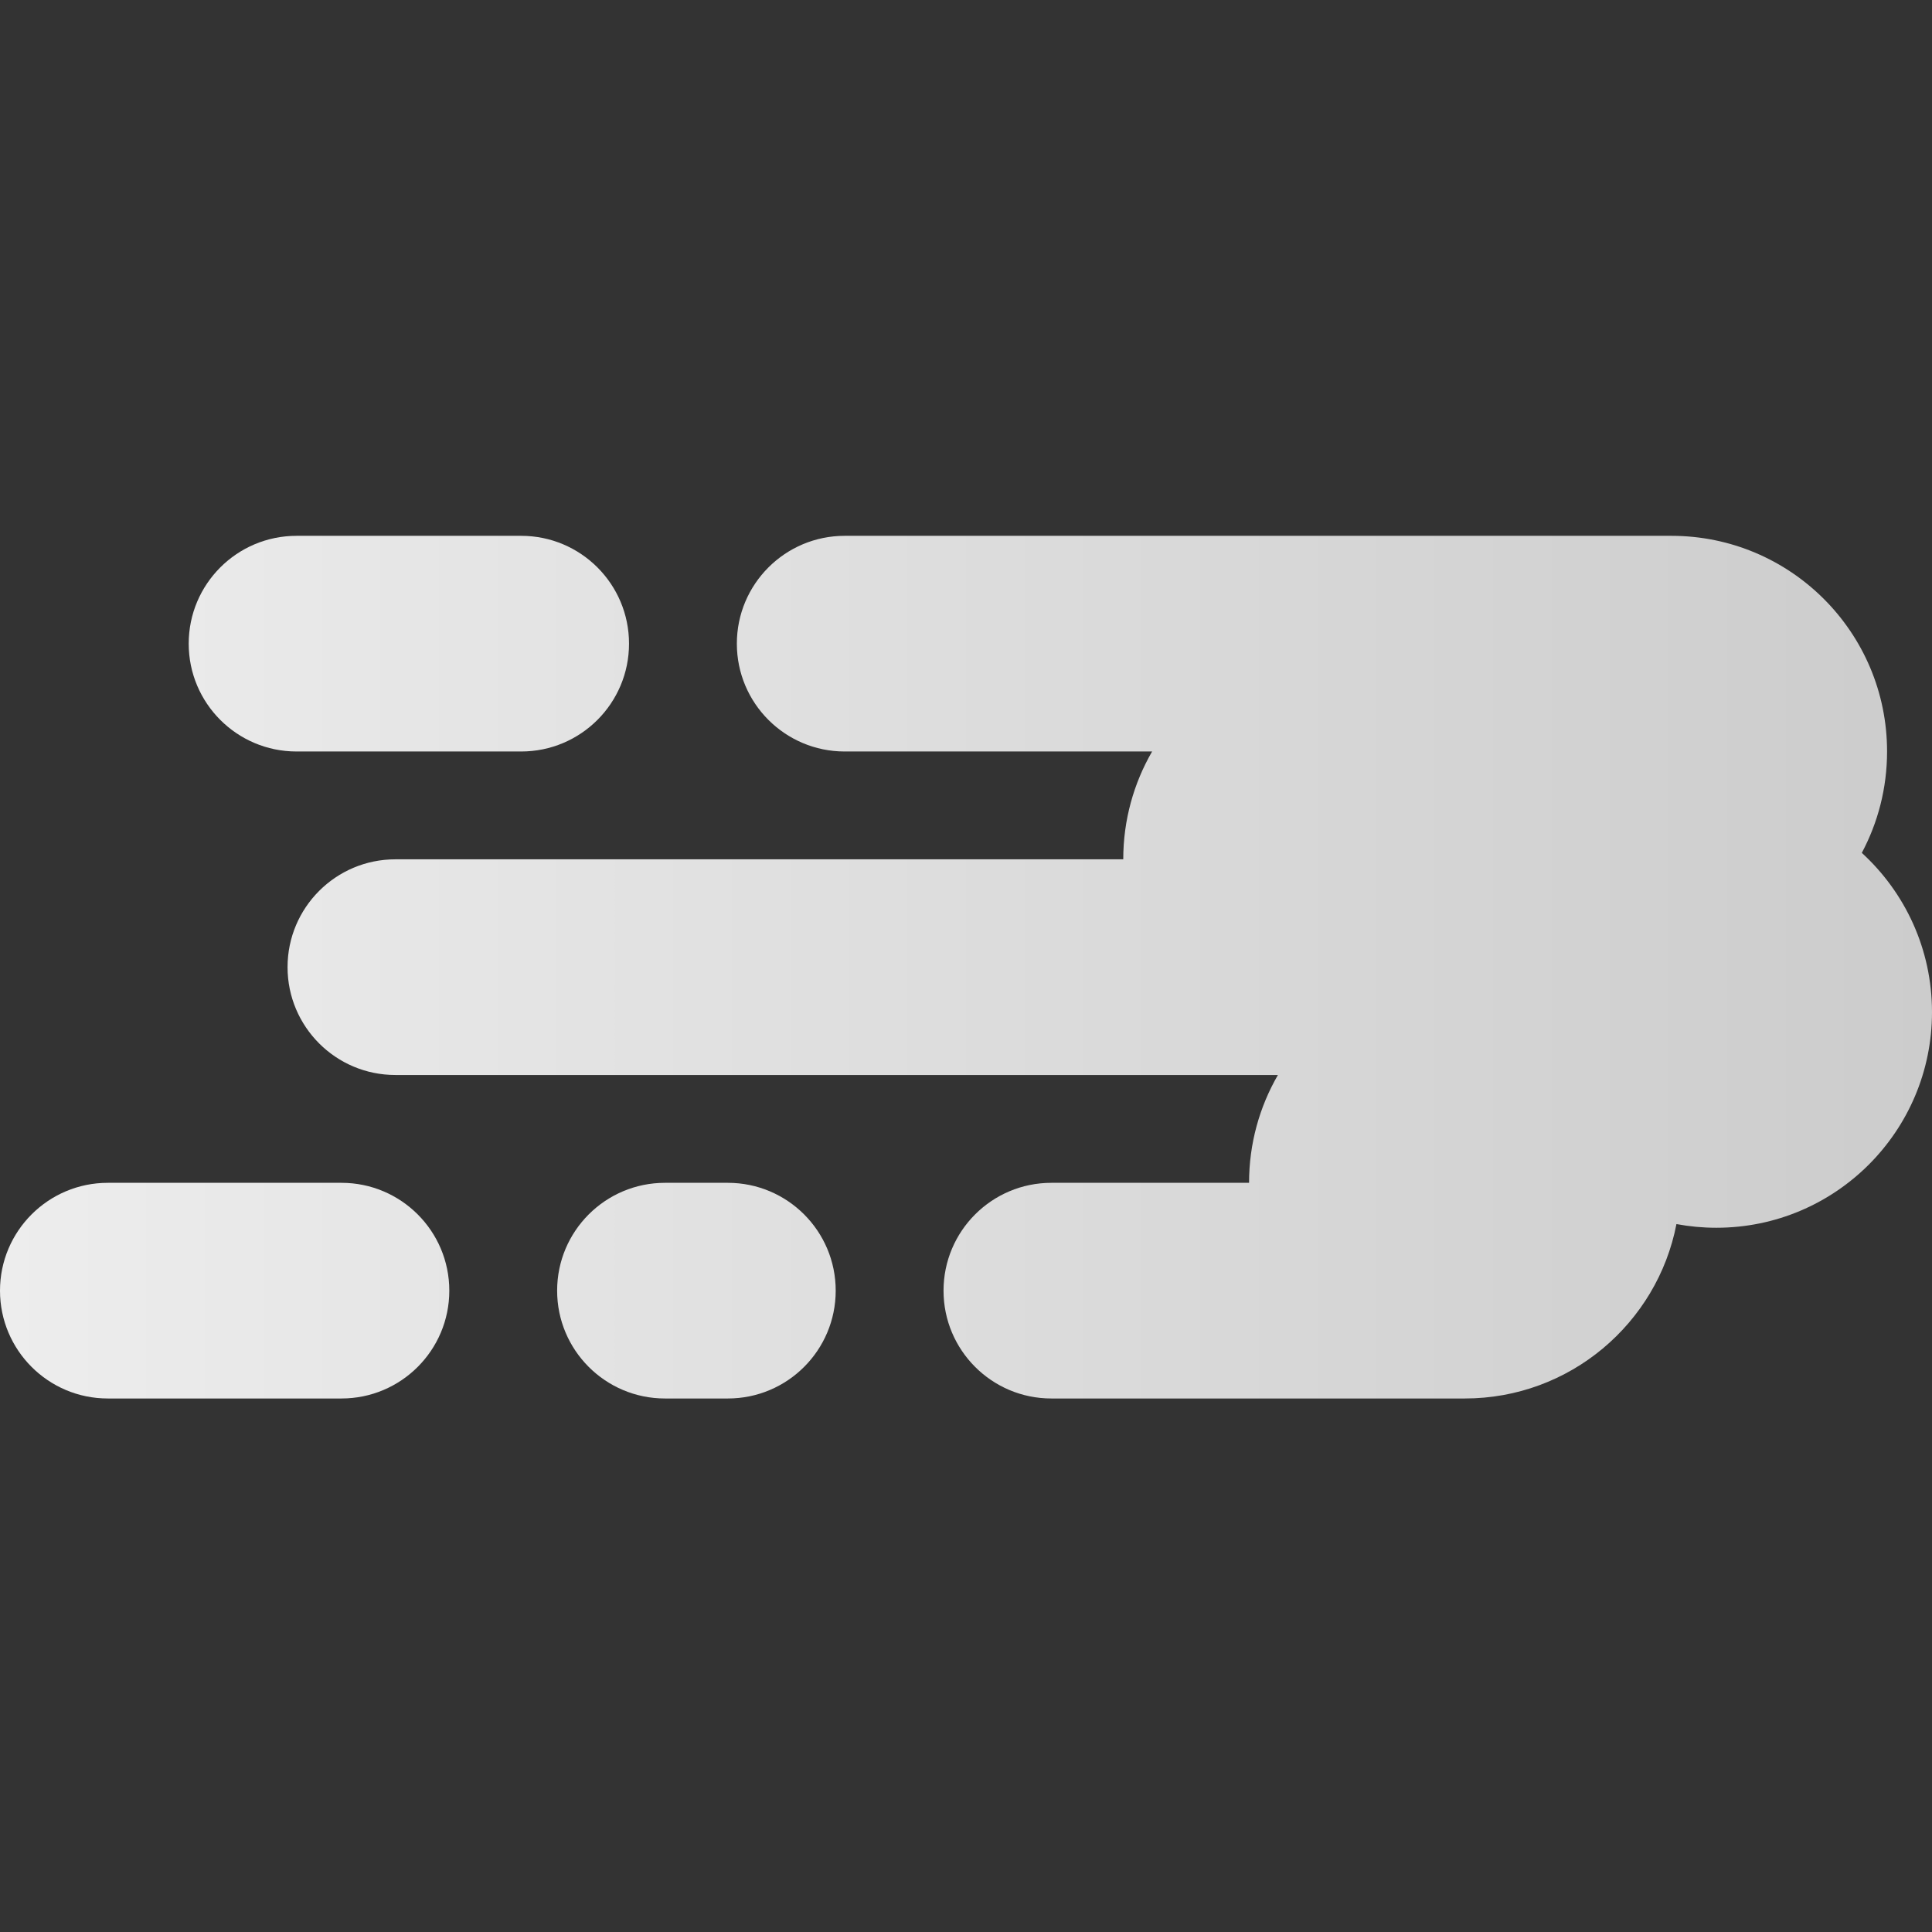 <svg width="512" height="512" viewBox="0 0 512 512" fill="none" xmlns="http://www.w3.org/2000/svg">
<rect x="0" y="0" width="512" height="512" fill="#333333" stroke="none"/>
<path d="M166.698 170.577C166.698 154.794 153.903 142 138.121 142H78.586C62.803 142 50.009 154.794 50.009 170.577C50.009 186.359 62.804 199.153 78.586 199.153H138.121C153.903 199.153 166.698 186.359 166.698 170.577Z" fill="url(#paint0_linear_175_14)"/>
<path d="M297.674 227.73L104.781 227.73C88.999 227.73 76.205 240.524 76.205 256.307C76.205 272.089 88.999 284.884 104.781 284.884H338.66C333.797 293.29 331.014 303.05 331.014 313.46L278.623 313.46C262.841 313.46 250.046 326.255 250.046 342.037C250.046 357.82 262.841 370.614 278.623 370.614L388.167 370.614C415.994 370.614 439.176 350.728 444.277 324.392C447.702 325.033 451.235 325.368 454.846 325.368C486.411 325.368 512 299.779 512 268.214C512 251.505 504.829 236.47 493.398 226.02C497.671 218.011 500.093 208.865 500.093 199.153C500.093 167.588 474.504 142 442.939 142H223.851C208.069 142 195.274 154.794 195.274 170.577C195.274 186.359 208.069 199.153 223.851 199.153H305.321C300.458 207.56 297.674 217.32 297.674 227.73Z" fill="url(#paint1_linear_175_14)"/>
<path d="M192.893 313.46C208.675 313.46 221.47 326.255 221.47 342.037C221.47 357.82 208.675 370.614 192.893 370.614H176.223C160.441 370.614 147.646 357.82 147.646 342.037C147.646 326.255 160.441 313.46 176.223 313.46H192.893Z" fill="url(#paint2_linear_175_14)"/>
<path d="M119.07 342.037C119.07 326.255 106.276 313.46 90.493 313.46H28.577C12.794 313.46 0 326.255 0 342.037C0 357.82 12.794 370.614 28.577 370.614H90.493C106.276 370.614 119.07 357.82 119.07 342.037Z" fill="url(#paint3_linear_175_14)"/>
<defs>
<linearGradient id="paint0_linear_175_14" x1="0" y1="256" x2="512" y2="256" gradientUnits="userSpaceOnUse">
<stop stop-color="#EDEDED"/>
<stop offset="1" stop-color="#CCCCCC"/>
</linearGradient>
<linearGradient id="paint1_linear_175_14" x1="0" y1="256" x2="512" y2="256" gradientUnits="userSpaceOnUse">
<stop stop-color="#EDEDED"/>
<stop offset="1" stop-color="#CCCCCC"/>
</linearGradient>
<linearGradient id="paint2_linear_175_14" x1="0" y1="256" x2="512" y2="256" gradientUnits="userSpaceOnUse">
<stop stop-color="#EDEDED"/>
<stop offset="1" stop-color="#CCCCCC"/>
</linearGradient>
<linearGradient id="paint3_linear_175_14" x1="0" y1="256" x2="512" y2="256" gradientUnits="userSpaceOnUse">
<stop stop-color="#EDEDED"/>
<stop offset="1" stop-color="#CCCCCC"/>
</linearGradient>
</defs>
</svg>
